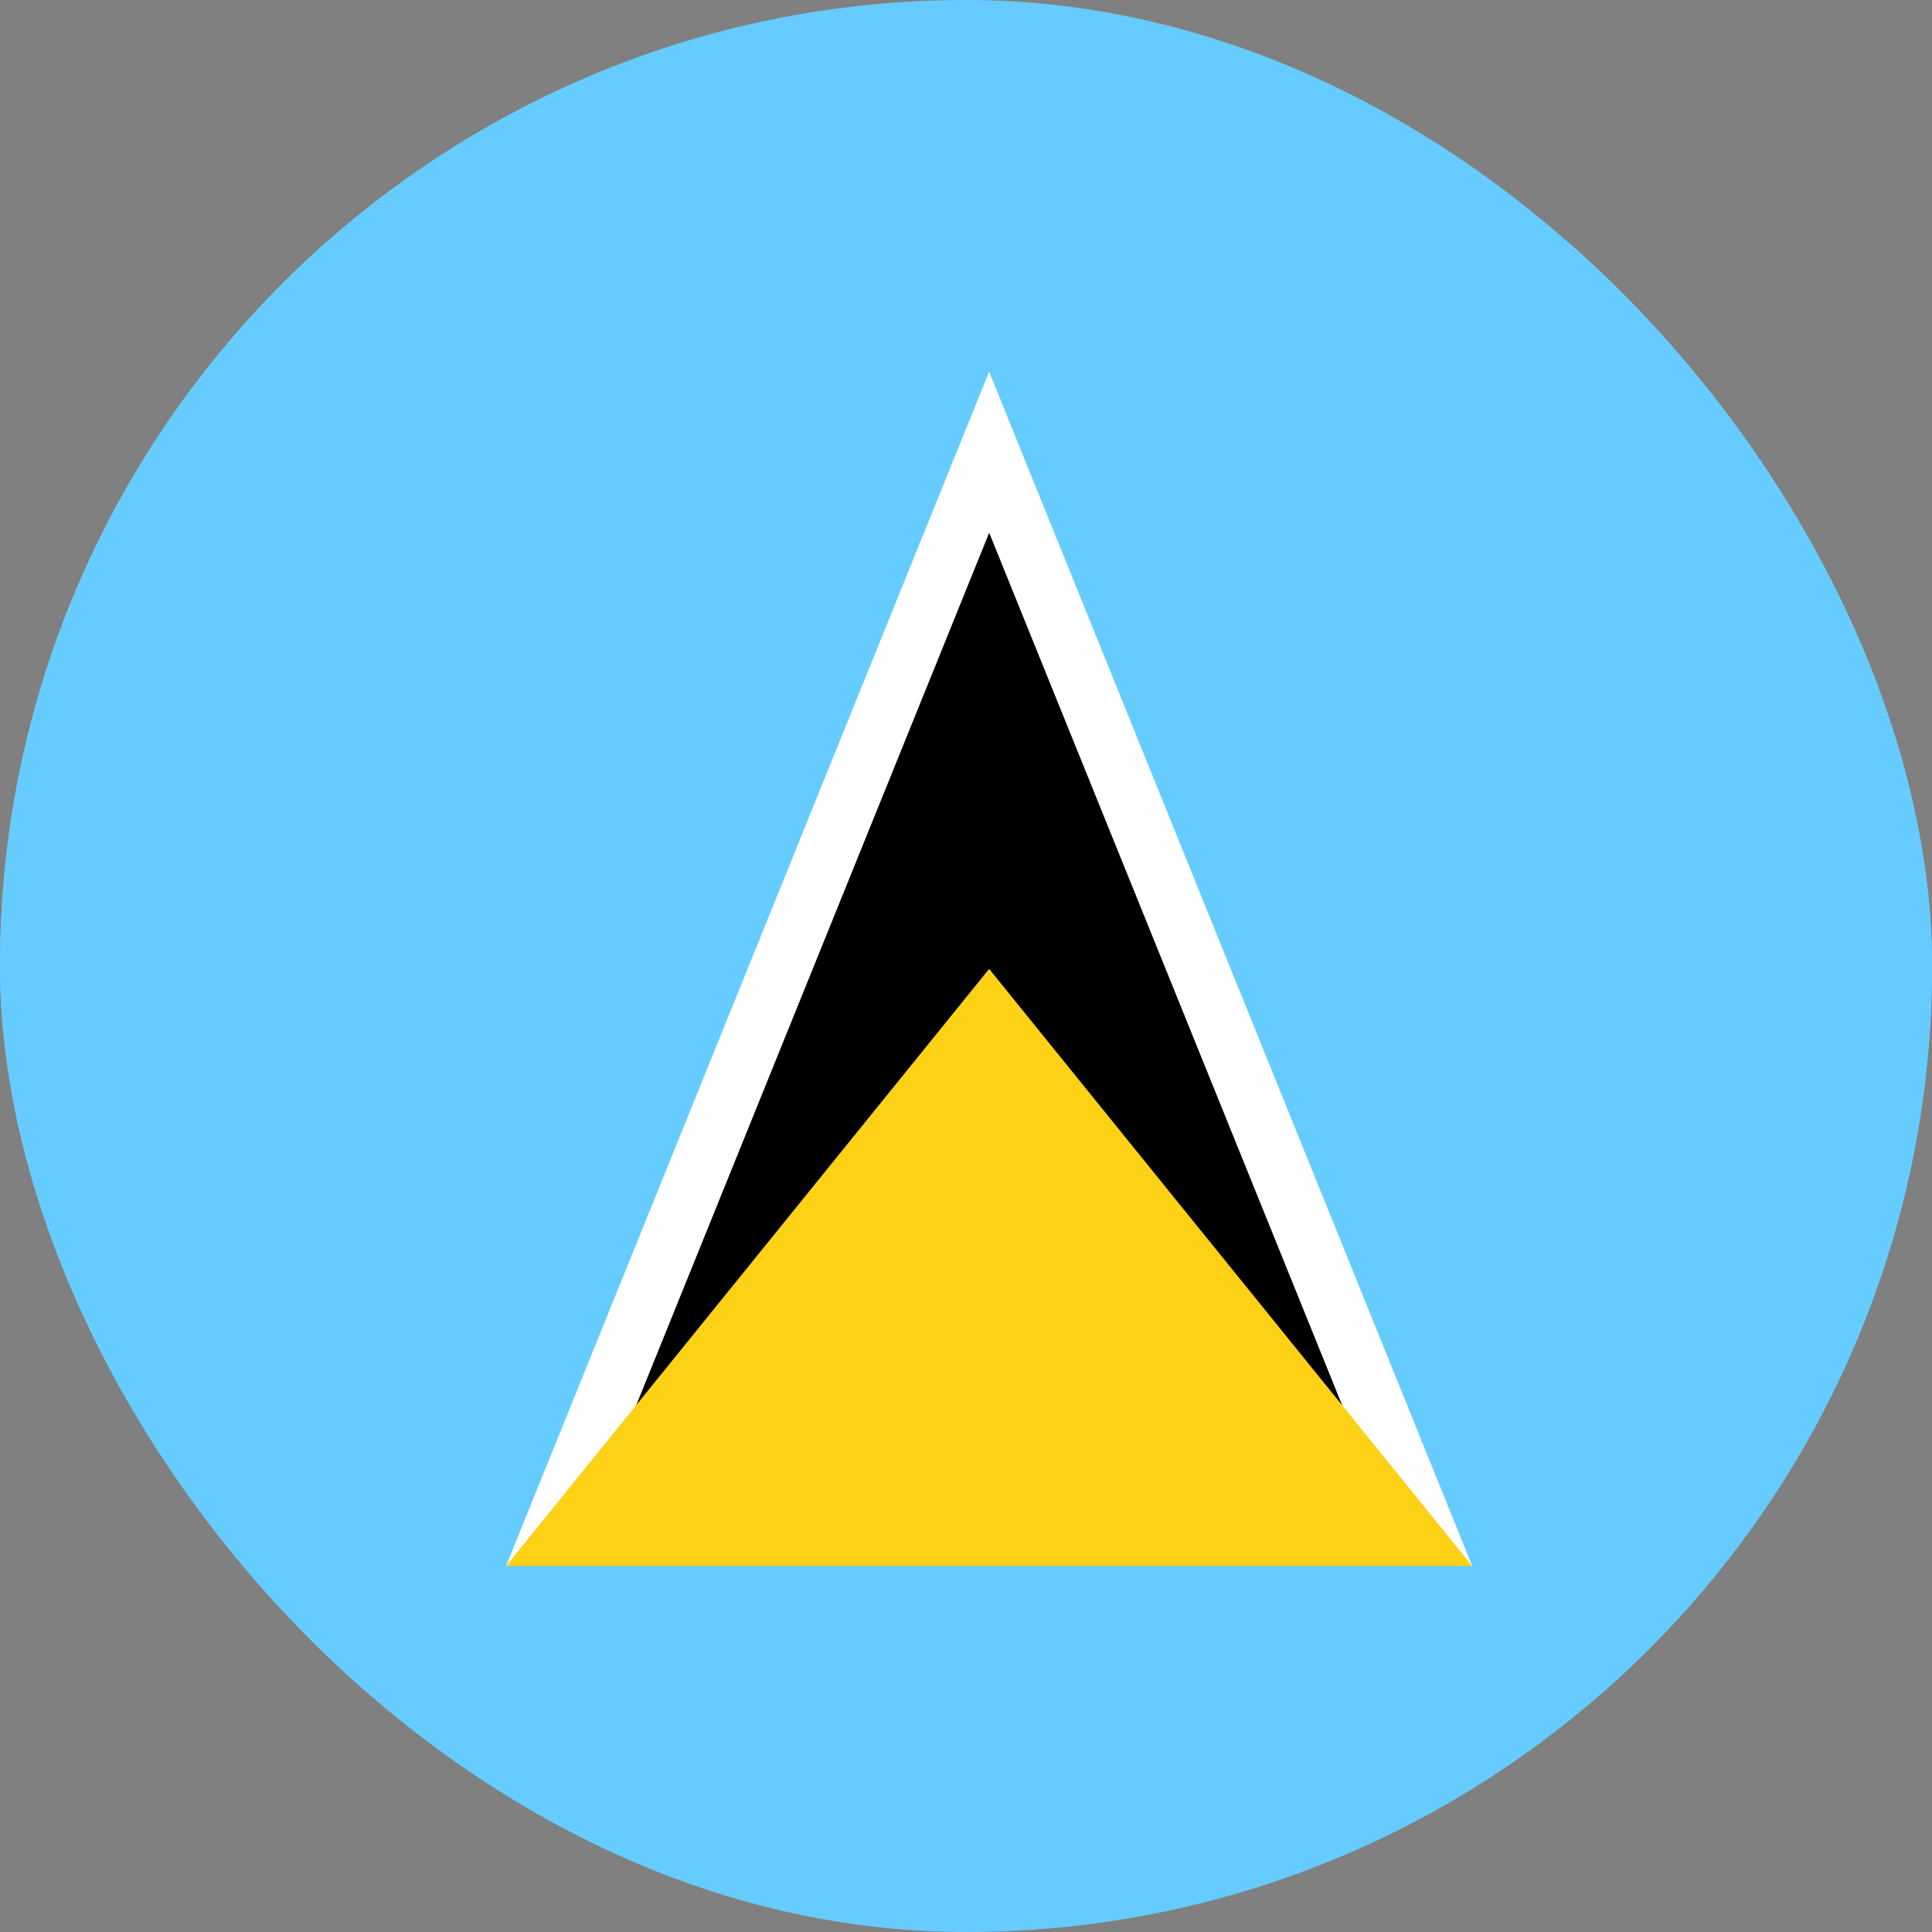 <svg width="40" height="40" viewBox="0 0 40 40" fill="none" xmlns="http://www.w3.org/2000/svg">
<rect x="0" y="0" width="40" height="40" fill="#808080" stroke="none"/>
<g clip-path="url(#clip0_1_14514)">
<rect width="40" height="40" rx="20" fill="#66CCFF"/>
<path d="M-2 5H43V35.007H-2V5Z" fill="#66CCFF"/>
<path d="M20.479 7.696L30.481 32.423L20.479 30.062L10.477 32.423L20.479 7.696Z" fill="white"/>
<path d="M20.48 11.03L28.179 30.061H12.781L20.48 11.03Z" fill="black"/>
<path d="M20.479 20.06L30.481 32.423H10.477L20.479 20.06Z" fill="#FCD116"/>
</g>
<defs>
<clipPath id="clip0_1_14514">
<rect width="40" height="40" rx="20" fill="white"/>
</clipPath>
</defs>
</svg>
